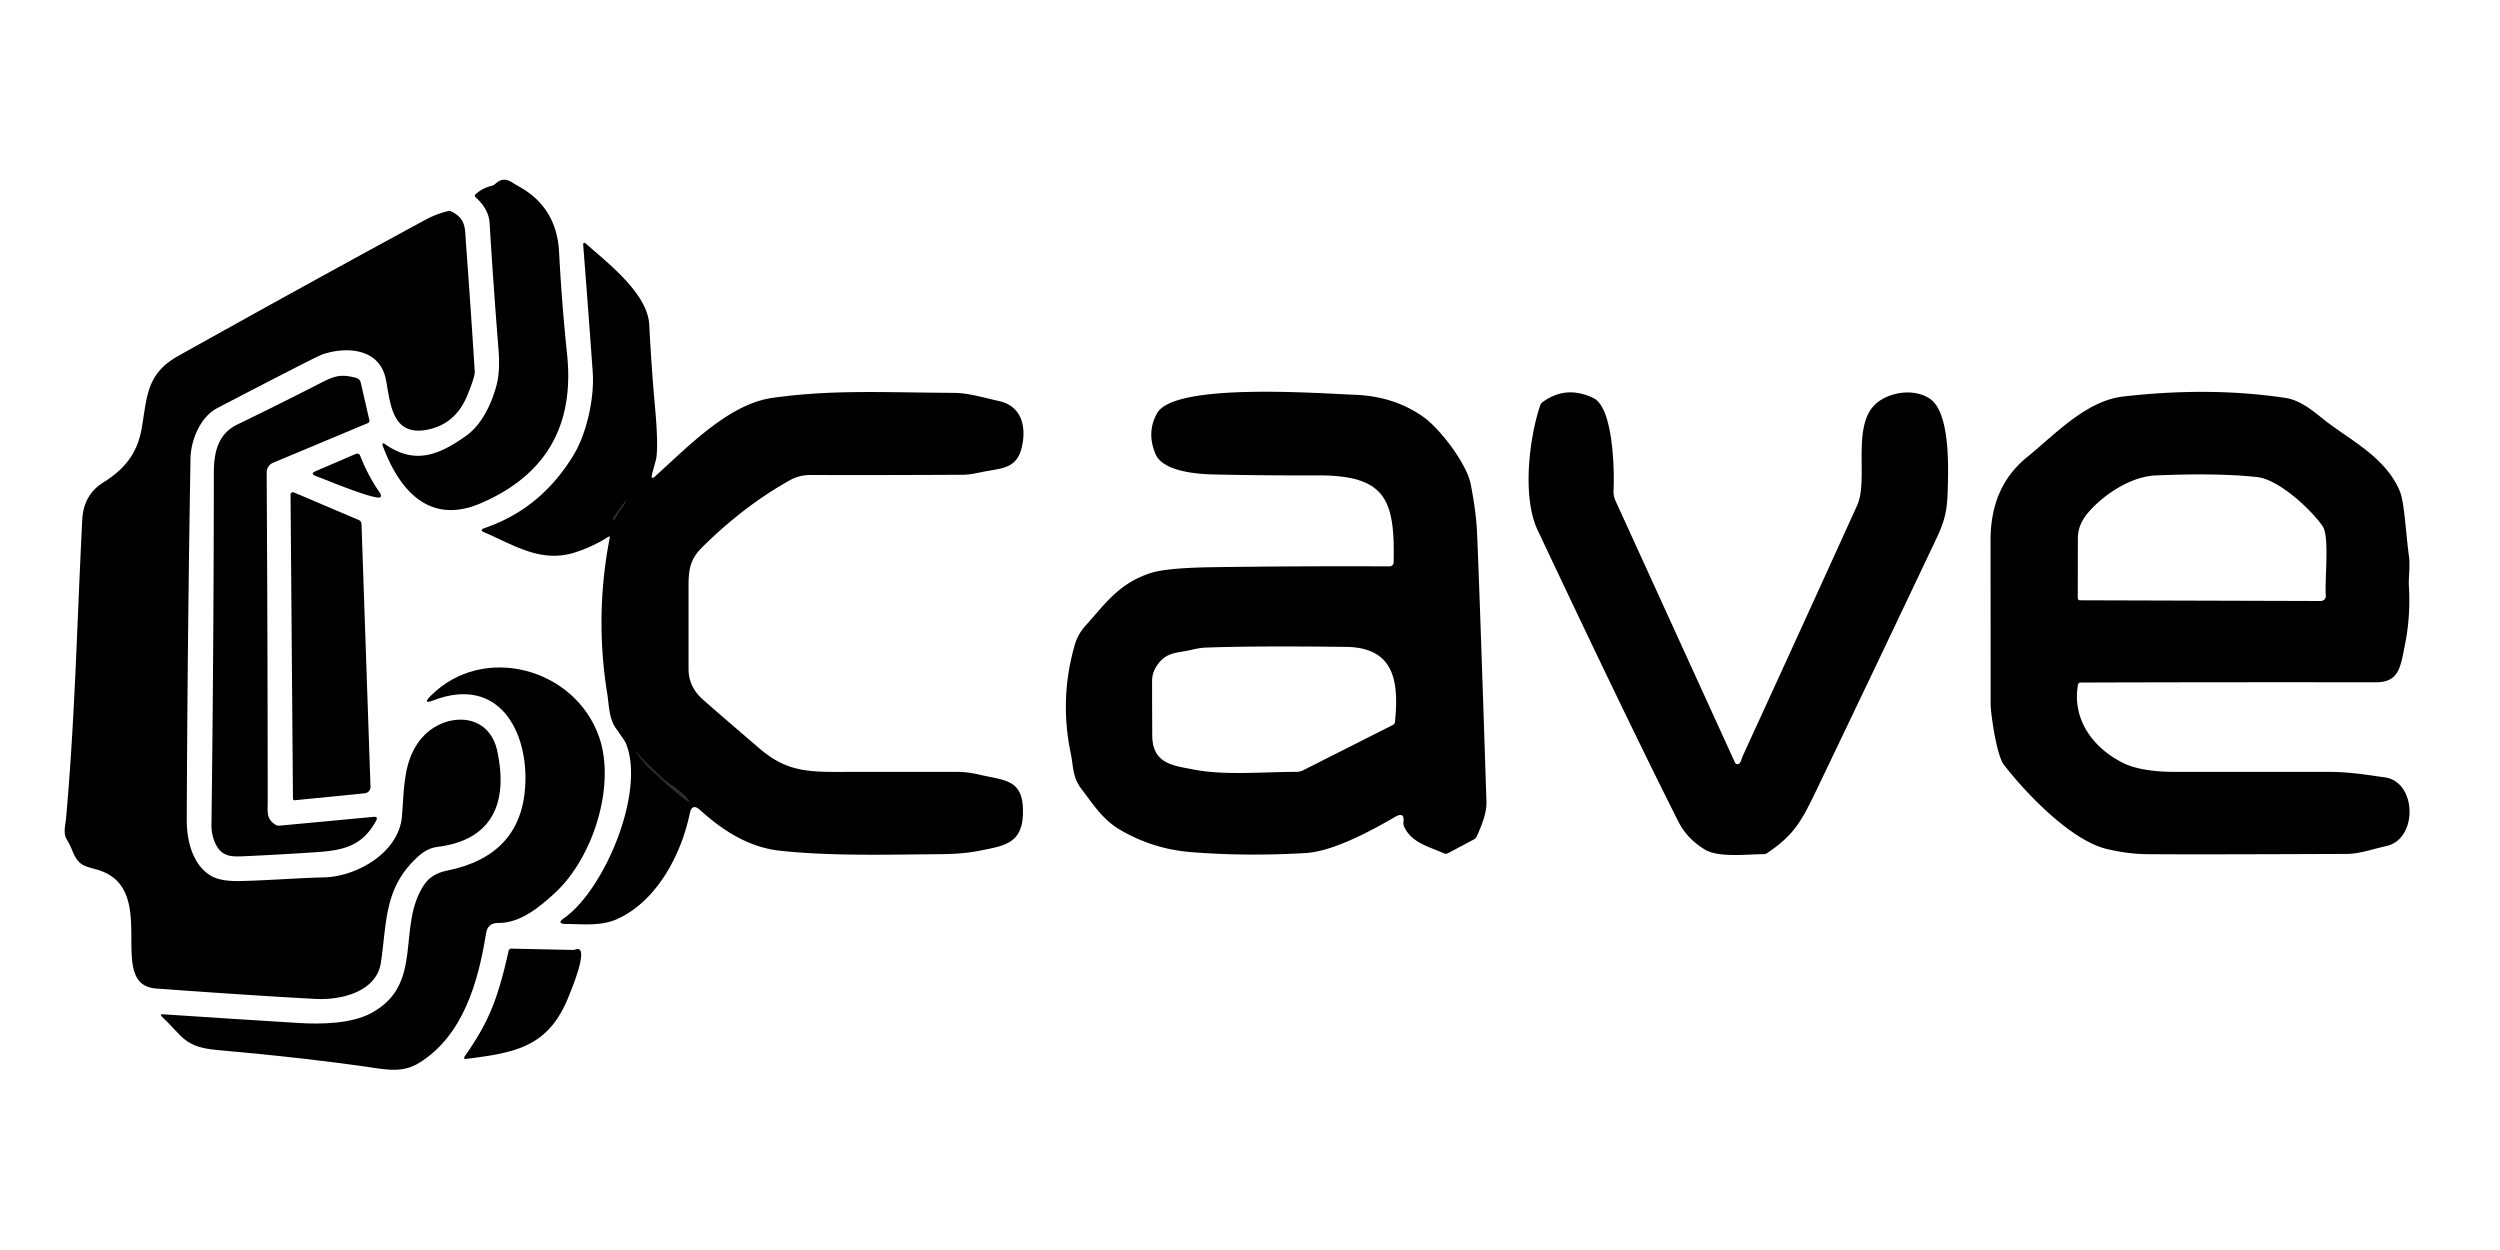 <?xml version="1.0" encoding="UTF-8" standalone="no"?>
<!DOCTYPE svg PUBLIC "-//W3C//DTD SVG 1.1//EN" "http://www.w3.org/Graphics/SVG/1.1/DTD/svg11.dtd">
<svg xmlns="http://www.w3.org/2000/svg" version="1.1" viewBox="0 0 600 300">
<g stroke-width="2.00" fill="none" stroke-linecap="butt">
<path stroke="#141916" vector-effect="non-scaling-stroke" d="
  M 149.66 121.40
  C 151.93 117.59 147.54 123.56 147.12 124.48
  A 0.35 0.25 -69.5 0 0 147.24 124.93
  C 147.35 124.96 148.79 122.43 149.44 121.69
  Q 149.56 121.56 149.66 121.40"
/>
<path stroke="#141916" vector-effect="non-scaling-stroke" d="
  M 155.21 183.75
  L 158.96 187.25"
/>
<path stroke="#141916" vector-effect="non-scaling-stroke" d="
  M 158.96 187.25
  Q 161.56 189.70 164.40 191.86
  Q 166.21 193.23 164.93 191.59
  C 163.79 190.13 160.79 188.26 159.25 186.96"
/>
<path stroke="#141916" vector-effect="non-scaling-stroke" d="
  M 159.25 186.96
  L 155.29 183.25"
/>
<path stroke="#141916" vector-effect="non-scaling-stroke" d="
  M 155.29 183.25
  Q 149.58 177.13 155.21 183.75"
/>
<path stroke="#27312c" vector-effect="non-scaling-stroke" d="
  M 155.29 183.25
  L 155.21 183.75"
/>
<path stroke="#27312c" vector-effect="non-scaling-stroke" d="
  M 159.25 186.96
  Q 159.02 187.02 158.96 187.25"
/>
</g>
<path fill="#000000" d="
  M 92.50 106.66
  C 99.67 111.64 105.44 109.12 111.79 104.65
  C 115.63 101.96 117.95 96.95 119.14 92.57
  Q 120.07 89.18 119.64 83.86
  Q 118.43 68.69 117.50 53.50
  Q 117.30 50.17 114.13 47.33
  A 0.47 0.46 44.2 0 1 114.11 46.65
  Q 115.77 45.13 118.01 44.60
  Q 118.48 44.49 118.85 44.15
  C 121.13 42.05 122.55 43.66 124.54 44.76
  Q 133.61 49.74 134.18 60.50
  Q 134.82 72.80 136.10 85.04
  Q 138.80 110.77 115.31 120.81
  C 102.97 126.09 95.79 117.53 91.91 107.12
  Q 91.48 105.95 92.50 106.66
  Z"
/>
<path fill="#000000" d="
  M 101.17 177.19
  C 106.40 171.00 117.27 170.54 119.35 180.28
  C 121.96 192.51 118.32 201.60 105.00 203.25
  Q 102.60 203.55 100.46 205.46
  C 92.22 212.85 92.89 220.91 91.43 230.96
  C 90.41 238.03 81.91 240.06 75.74 239.74
  Q 61.85 239.01 37.50 237.25
  C 24.92 236.34 38.98 212.83 22.97 208.62
  C 19.82 207.79 18.66 207.46 17.25 203.91
  Q 16.75 202.64 16.03 201.48
  C 15.10 199.99 15.70 198.04 15.84 196.54
  C 17.99 172.73 18.52 148.63 19.74 124.75
  Q 20.04 118.77 24.76 115.81
  C 29.88 112.60 32.95 108.88 34.01 102.79
  C 35.33 95.19 35.09 89.73 42.77 85.43
  Q 72.30 68.91 102.04 52.78
  Q 104.62 51.38 107.45 50.68
  A 1.35 1.27 -37.2 0 1 108.39 50.78
  C 111.90 52.58 111.57 54.84 111.82 58.25
  Q 112.97 73.71 113.94 89.19
  Q 114.01 90.39 112.13 94.95
  Q 109.23 101.99 102.20 103.19
  C 93.92 104.61 93.69 96.47 92.59 90.98
  C 91.11 83.69 83.36 83.09 77.54 85.00
  Q 76.72 85.27 71.38 88.00
  Q 61.74 92.93 52.13 97.95
  C 48.00 100.12 45.79 105.75 45.72 110.01
  Q 44.99 153.36 44.82 196.72
  C 44.80 201.95 46.32 207.70 50.71 210.24
  Q 52.98 211.54 57.55 211.45
  C 64.32 211.31 71.04 210.74 77.80 210.57
  C 85.65 210.37 95.80 204.61 96.48 195.83
  C 97.03 188.65 96.88 182.25 101.17 177.19
  Z"
/>
<path fill="#000000" d="
  M 146.02 128.83
  Q 142.23 131.23 138.01 132.58
  C 129.77 135.21 123.27 130.76 116.26 127.77
  Q 114.93 127.21 116.30 126.74
  C 125.81 123.49 132.85 117.29 137.82 108.93
  C 140.72 104.04 142.71 95.69 142.25 89.25
  Q 141.18 74.24 139.98 58.95
  Q 139.89 57.82 140.73 58.57
  C 145.88 63.15 155.44 70.44 155.82 77.95
  Q 156.33 88.10 157.25 98.23
  Q 158.00 106.63 157.50 110.00
  C 157.40 110.65 156.22 114.38 156.42 114.58
  A 0.53 0.37 -43.2 0 0 157.04 114.49
  C 165.32 107.03 174.94 96.94 185.45 95.48
  C 199.71 93.50 211.23 94.18 228.91 94.29
  C 232.54 94.32 235.92 95.41 239.75 96.25
  C 245.38 97.48 246.38 102.70 245.19 107.50
  C 243.95 112.53 240.35 112.35 236.02 113.22
  C 234.57 113.51 232.67 113.94 231.22 113.94
  Q 212.86 114.05 194.49 114.00
  Q 191.83 113.99 189.51 115.29
  Q 178.55 121.42 168.56 131.31
  C 165.79 134.06 165.25 136.36 165.25 140.48
  Q 165.25 150.49 165.25 160.50
  C 165.25 163.46 166.41 165.89 168.77 167.96
  Q 172.97 171.66 182.19 179.56
  C 189.45 185.79 194.74 185.25 205.57 185.25
  Q 217.66 185.25 229.75 185.25
  Q 232.20 185.25 235.19 185.95
  C 241.28 187.38 245.82 186.96 245.50 195.50
  C 245.24 202.48 240.97 203.02 234.90 204.21
  Q 231.09 204.95 226.00 205.00
  C 211.54 205.13 199.18 205.45 187.24 204.18
  C 179.70 203.37 173.50 199.36 168.05 194.43
  Q 166.08 192.64 165.54 195.25
  C 163.56 204.83 157.86 216.05 148.31 220.49
  C 144.38 222.32 140.16 221.79 135.86 221.75
  Q 133.41 221.72 135.41 220.32
  C 145.06 213.54 155.07 189.89 150.16 178.25
  Q 150.01 177.89 147.75 174.69
  C 146.13 172.40 146.14 169.00 145.78 166.76
  Q 142.68 147.88 146.34 129.05
  Q 146.43 128.57 146.02 128.83
  Z
  M 149.66 121.40
  C 151.93 117.59 147.54 123.56 147.12 124.48
  A 0.35 0.25 -69.5 0 0 147.24 124.93
  C 147.35 124.96 148.79 122.43 149.44 121.69
  Q 149.56 121.56 149.66 121.40
  Z
  M 155.21 183.75
  L 158.96 187.25
  Q 161.56 189.70 164.40 191.86
  Q 166.21 193.23 164.93 191.59
  C 163.79 190.13 160.79 188.26 159.25 186.96
  L 155.29 183.25
  Q 149.58 177.13 155.21 183.75
  Z"
/>
<path fill="#000000" d="
  M 67.07 198.16
  L 89.62 196.05
  Q 90.84 195.93 90.26 196.99
  C 87.00 202.91 82.73 204.08 75.83 204.53
  Q 67.64 205.07 59.45 205.46
  C 55.87 205.62 53.20 205.94 51.58 202.19
  Q 50.72 200.19 50.75 198.02
  Q 51.29 155.75 51.32 113.50
  C 51.33 108.49 52.33 104.13 56.97 101.88
  Q 67.23 96.90 77.39 91.70
  C 80.59 90.07 82.16 89.80 85.50 90.70
  A 1.53 1.45 1.7 0 1 86.57 91.78
  L 88.65 100.85
  A 0.64 0.60 -18.2 0 1 88.27 101.55
  L 65.48 111.09
  A 2.51 2.42 78.7 0 0 64.00 113.39
  Q 64.23 152.62 64.25 192.48
  C 64.25 194.84 63.86 196.54 66.14 197.95
  A 1.55 1.37 -28.9 0 0 67.07 198.16
  Z"
/>
<path fill="#000000" d="
  M 277.69 99.19
  C 281.77 91.83 315.77 94.37 325.25 94.75
  Q 334.76 95.13 341.77 100.18
  C 345.60 102.94 352.02 111.25 352.98 116.24
  Q 354.28 122.90 354.50 128.00
  Q 355.12 142.21 356.75 192.50
  Q 356.85 195.55 354.40 200.74
  A 1.61 1.21 -84.9 0 1 353.76 201.45
  L 347.47 204.79
  A 1.10 0.97 40.9 0 1 346.55 204.80
  C 342.95 203.19 338.58 202.23 336.93 198.22
  Q 336.76 197.81 336.83 197.26
  Q 337.14 194.72 334.81 196.06
  C 329.62 199.07 320.16 204.33 313.36 204.73
  Q 299.03 205.57 285.75 204.50
  Q 276.73 203.77 268.84 199.17
  C 264.70 196.75 262.34 193.04 259.46 189.23
  C 257.38 186.47 257.63 183.91 256.97 180.75
  Q 254.20 167.43 258.03 154.50
  Q 258.72 152.19 260.52 150.17
  C 265.36 144.77 268.62 139.94 276.25 137.50
  Q 280.10 136.27 291.50 136.12
  Q 312.72 135.83 333.51 135.93
  A 0.95 0.95 -88.8 0 0 334.47 135.01
  C 334.82 119.69 332.50 114.02 316.00 114.09
  Q 303.61 114.14 291.23 113.87
  C 287.40 113.79 279.16 113.16 277.37 109.06
  Q 275.10 103.86 277.69 99.19
  Z
  M 277.46 160.06
  Q 276.50 161.62 276.50 163.45
  Q 276.50 169.50 276.54 176.50
  C 276.58 183.34 281.49 183.74 286.83 184.75
  C 294.10 186.11 303.20 185.25 311.04 185.25
  Q 312.00 185.25 312.79 184.85
  L 334.31 173.98
  A 0.91 0.89 80.0 0 0 334.80 173.26
  C 335.69 163.99 334.98 155.39 323.00 155.25
  Q 300.46 154.99 289.28 155.43
  Q 287.93 155.49 286.26 155.89
  C 282.44 156.83 279.77 156.30 277.46 160.06
  Z"
/>
<path fill="#000000" d="
  M 417.30 183.34
  C 417.81 183.07 418.02 181.96 418.21 181.54
  Q 432.03 151.44 445.72 121.28
  C 448.58 114.96 444.06 101.47 450.74 96.46
  C 454.06 93.98 459.49 93.28 463.11 95.65
  C 467.73 98.67 467.63 110.50 467.50 116.00
  C 467.37 121.61 467.21 124.04 464.72 129.28
  Q 450.38 159.54 435.90 189.73
  C 432.27 197.30 430.51 200.38 424.16 204.72
  A 1.62 1.60 27.5 0 1 423.25 205.00
  C 419.37 205.00 412.50 205.90 409.18 203.90
  Q 404.88 201.29 402.81 197.19
  Q 390.14 172.02 369.02 127.20
  C 365.21 119.12 367.10 104.78 369.65 97.28
  A 1.59 1.52 82.2 0 1 370.21 96.51
  Q 375.89 92.37 382.44 95.55
  C 387.22 97.86 387.49 113.08 387.25 117.70
  Q 387.18 119.02 387.74 120.23
  L 416.40 183.03
  A 0.66 0.65 63.8 0 0 417.30 183.34
  Z"
/>
<path fill="#000000" d="
  M 477.73 129.75
  C 477.72 121.45 480.37 114.67 486.55 109.67
  C 493.21 104.27 500.63 96.18 509.60 95.16
  Q 530.45 92.78 548.50 95.50
  C 552.75 96.14 556.09 99.55 559.21 101.83
  C 565.45 106.40 572.85 110.35 576.00 118.00
  C 577.06 120.57 577.42 128.21 578.15 133.50
  C 578.48 135.91 578.00 138.56 578.14 140.82
  Q 578.57 147.96 577.15 154.93
  C 576.15 159.85 575.85 163.76 570.25 163.75
  Q 534.78 163.70 499.32 163.81
  A 0.61 0.60 5.1 0 0 498.72 164.30
  C 497.20 172.83 502.57 179.77 509.84 183.25
  C 513.09 184.80 518.04 185.25 521.74 185.25
  Q 540.25 185.25 558.75 185.25
  C 564.05 185.25 567.80 185.95 572.33 186.56
  C 580.09 187.61 580.35 201.46 572.66 203.07
  C 569.58 203.72 566.39 204.93 563.24 204.94
  Q 526.90 205.10 515.25 205.00
  Q 510.63 204.96 505.58 203.74
  C 496.91 201.66 486.06 190.18 480.94 183.56
  C 479.13 181.23 477.75 171.01 477.75 169.00
  Q 477.75 149.37 477.73 129.75
  Z
  M 501.20 122.98
  Q 498.70 125.87 498.69 129.12
  L 498.66 143.57
  A 0.53 0.50 0.0 0 0 499.19 144.07
  L 556.99 144.24
  A 1.21 1.21 87.6 0 0 558.20 142.92
  C 557.88 139.37 559.15 128.81 557.44 126.31
  C 554.65 122.24 546.89 115.07 541.75 114.50
  Q 532.42 113.47 517.39 114.10
  C 511.32 114.36 504.84 118.75 501.20 122.98
  Z"
/>
<path fill="#000000" d="
  M 75.94 114.31
  Q 74.25 113.74 75.81 113.06
  L 85.38 108.94
  A 0.80 0.74 -22.4 0 1 86.42 109.33
  Q 88.37 114.28 91.21 118.34
  A 1.08 0.80 42.5 0 1 91.38 119.23
  C 90.92 120.48 77.73 114.93 75.94 114.31
  Z"
/>
<path fill="#000000" d="
  M 86.11 124.81
  A 1.08 1.03 11.2 0 1 86.76 125.74
  L 88.92 188.84
  A 1.53 1.50 -3.8 0 1 87.54 190.39
  L 70.72 192.06
  A 0.37 0.37 -3.6 0 1 70.31 191.70
  L 69.73 118.72
  A 0.58 0.58 -79.0 0 1 70.53 118.18
  L 86.11 124.81
  Z"
/>
<path fill="#27312c" d="
  M 147.12 124.48
  C 147.54 123.56 151.93 117.59 149.66 121.40
  Q 149.56 121.56 149.44 121.69
  C 148.79 122.43 147.35 124.96 147.24 124.93
  A 0.35 0.25 -69.5 0 1 147.12 124.48
  Z"
/>
<path fill="#000000" d="
  M 71.56 245.51
  C 77.24 245.86 84.40 245.70 89.17 243.10
  C 102.00 236.11 95.04 222.40 101.81 212.31
  Q 103.57 209.70 107.20 208.97
  Q 125.02 205.41 126.05 188.75
  C 126.86 175.56 119.75 162.09 104.05 168.07
  Q 101.25 169.13 103.36 167.01
  C 116.00 154.29 138.10 160.37 143.81 176.94
  C 147.78 188.44 142.45 205.74 133.20 214.29
  C 129.53 217.68 124.84 221.58 119.59 221.51
  Q 117.06 221.47 116.66 223.97
  C 114.78 235.75 111.11 248.67 100.49 255.15
  C 96.92 257.32 93.50 256.84 89.50 256.25
  Q 73.61 253.90 52.20 252.01
  C 44.18 251.30 44.01 248.85 38.89 244.02
  Q 38.20 243.36 39.15 243.43
  Q 55.90 244.55 71.56 245.51
  Z"
/>
<path fill="#27312c" d="
  M 155.29 183.25
  L 155.21 183.75
  Q 149.58 177.13 155.29 183.25
  Z"
/>
<path fill="#27312c" d="
  M 155.29 183.25
  L 159.25 186.96
  Q 159.02 187.02 158.96 187.25
  L 155.21 183.75
  L 155.29 183.25
  Z"
/>
<path fill="#27312c" d="
  M 159.25 186.96
  C 160.79 188.26 163.79 190.13 164.93 191.59
  Q 166.21 193.23 164.40 191.86
  Q 161.56 189.70 158.96 187.25
  Q 159.02 187.02 159.25 186.96
  Z"
/>
<path fill="#000000" d="
  M 137.16 227.98
  Q 137.75 228.00 138.16 227.86
  C 141.70 226.70 137.11 237.61 136.31 239.56
  C 131.46 251.41 123.42 252.66 112.04 254.12
  Q 111.02 254.26 111.61 253.41
  C 117.29 245.30 119.45 239.87 122.08 228.17
  A 0.65 0.62 -82.5 0 1 122.70 227.67
  L 137.16 227.98
  Z"
/>
</svg>
